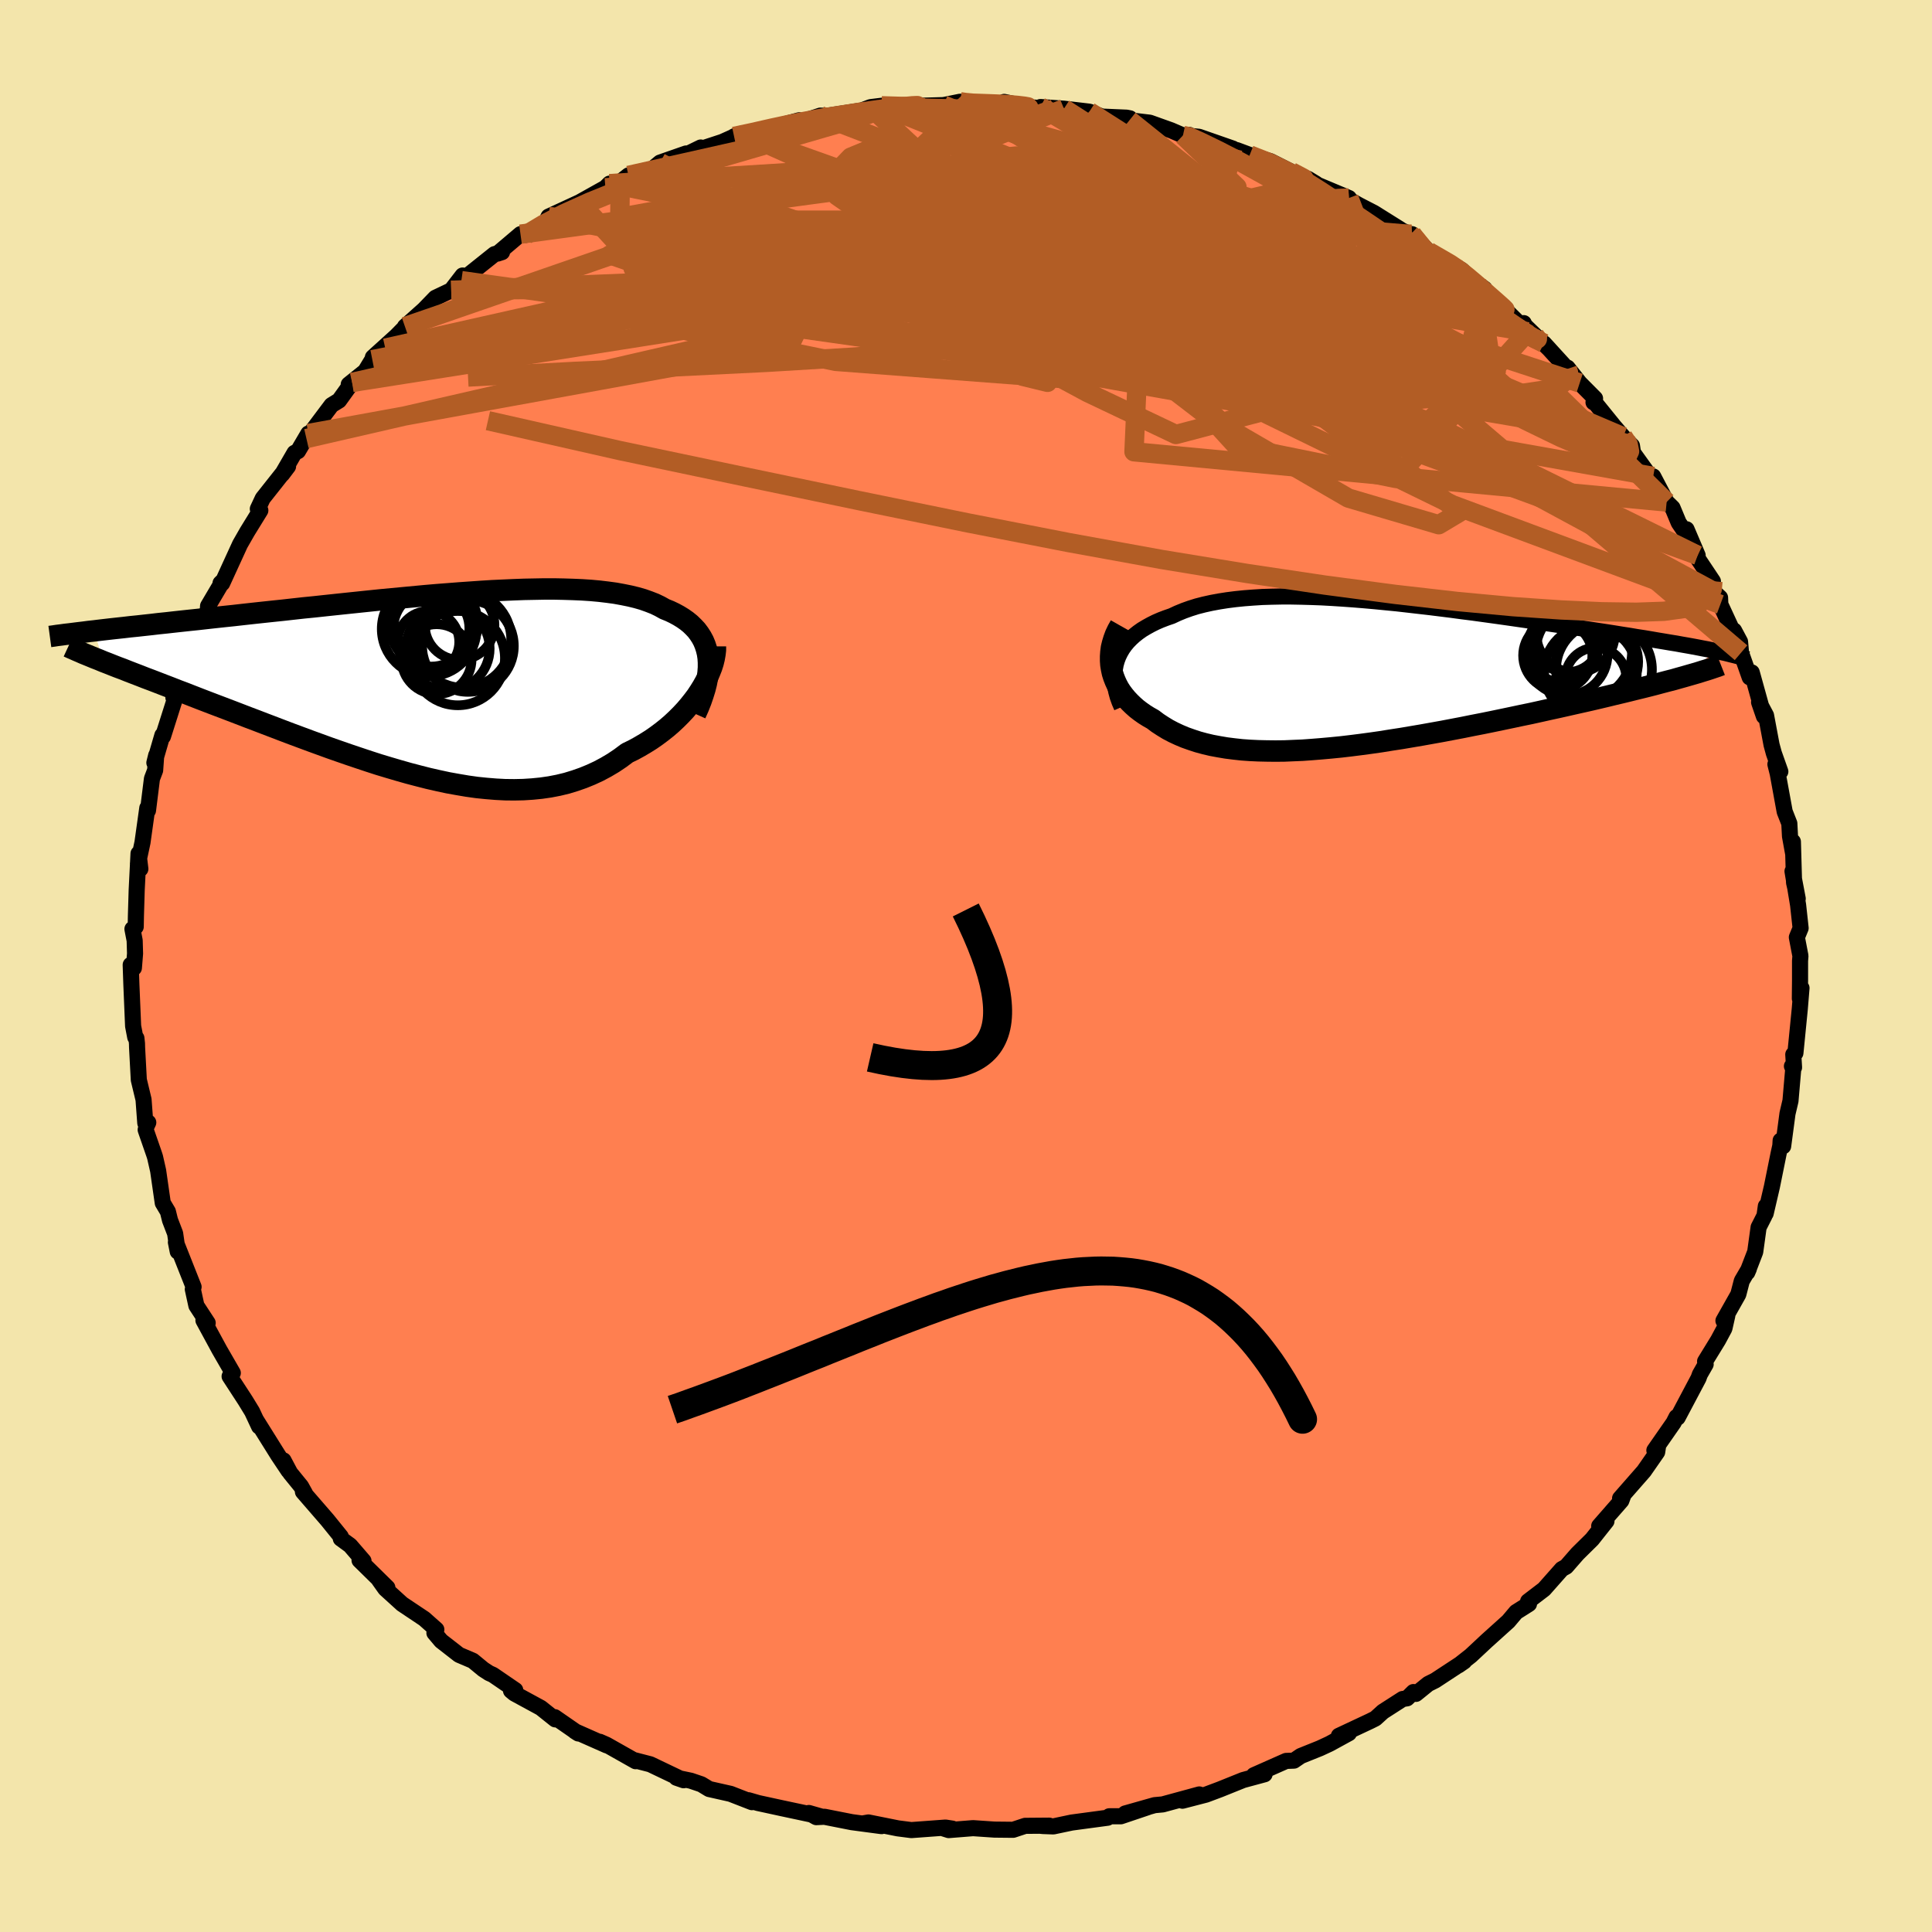 <svg viewBox="-100 -100 200 200" xmlns="http://www.w3.org/2000/svg" width="500" height="500" id="face-svg">
    <defs>
      <clipPath id="leftEyeClipPath">
        <polyline points="28.97,-2.65 28.9,-3.12 28.79,-3.57 28.65,-4 28.48,-4.41 28.27,-4.8 28.03,-5.17 27.76,-5.53 27.45,-5.86 27.12,-6.18 26.75,-6.48 26.35,-6.76 25.93,-7.02 25.47,-7.27 24.99,-7.5 24.47,-7.71 23.97,-7.99 23.43,-8.25 22.84,-8.48 22.22,-8.7 21.56,-8.89 20.86,-9.06 20.12,-9.21 19.35,-9.35 18.54,-9.46 17.7,-9.56 16.82,-9.64 15.91,-9.7 14.98,-9.74 14.01,-9.77 13.02,-9.79 12.01,-9.79 10.97,-9.77 9.91,-9.75 8.83,-9.71 7.73,-9.66 6.62,-9.61 5.49,-9.54 4.35,-9.46 3.2,-9.38 2.05,-9.29 0.88,-9.2 -0.29,-9.1 -1.46,-8.99 -2.63,-8.88 -3.8,-8.77 -4.97,-8.66 -6.13,-8.54 -7.28,-8.42 -8.43,-8.3 -9.57,-8.18 -10.7,-8.06 -11.81,-7.94 -12.92,-7.83 -14,-7.71 -15.07,-7.59 -16.13,-7.48 -17.16,-7.37 -18.18,-7.26 -19.17,-7.15 -20.14,-7.04 -21.1,-6.94 -22.03,-6.84 -22.93,-6.74 -23.82,-6.64 -24.68,-6.55 -25.52,-6.46 -26.34,-6.37 -27.14,-6.28 -27.92,-6.2 -28.68,-6.11 -29.42,-6.03 -30.14,-5.95 -30.84,-5.88 -31.52,-5.8 -32.17,-5.73 -32.81,-5.66 -33.42,-5.59 -34.02,-5.52 -34.59,-5.45 -33.64,-2.27 -33.17,-2.09 -32.67,-1.89 -32.16,-1.69 -31.62,-1.49 -31.07,-1.27 -30.5,-1.05 -29.9,-0.82 -29.29,-0.58 -28.65,-0.34 -28,-0.09 -27.33,0.17 -26.65,0.43 -25.94,0.71 -25.22,0.98 -24.48,1.27 -23.71,1.57 -22.93,1.87 -22.12,2.18 -21.3,2.49 -20.46,2.81 -19.6,3.14 -18.72,3.48 -17.82,3.82 -16.91,4.17 -15.99,4.52 -15.05,4.88 -14.1,5.24 -13.13,5.6 -12.16,5.96 -11.17,6.32 -10.18,6.68 -9.18,7.03 -8.17,7.38 -7.16,7.72 -6.14,8.06 -5.12,8.39 -4.09,8.7 -3.07,9 -2.05,9.29 -1.02,9.56 0,9.82 1.01,10.05 2.03,10.27 3.03,10.45 4.03,10.62 5.03,10.76 6.01,10.86 6.99,10.94 7.95,10.99 8.9,11 9.84,10.98 10.77,10.92 11.68,10.83 12.58,10.7 13.46,10.53 14.33,10.32 15.18,10.06 16.01,9.77 16.82,9.44 17.62,9.07 18.39,8.66 19.15,8.21 19.88,7.72 20.59,7.19 21.23,6.88 21.85,6.54 22.46,6.18 23.05,5.81 23.61,5.42 24.16,5.01 24.69,4.59 25.2,4.15 25.68,3.7 26.15,3.23 26.59,2.76 27,2.28 27.39,1.79 27.76,1.3 28.09,0.8" />
      </clipPath>
      <clipPath id="rightEyeClipPath">
        <polyline points="-26.09,-1.53 -25.93,-1.95 -25.74,-2.34 -25.52,-2.72 -25.26,-3.09 -24.97,-3.44 -24.64,-3.78 -24.29,-4.1 -23.9,-4.41 -23.49,-4.7 -23.04,-4.97 -22.57,-5.23 -22.07,-5.48 -21.54,-5.71 -20.99,-5.92 -20.41,-6.12 -19.81,-6.4 -19.18,-6.66 -18.51,-6.9 -17.81,-7.12 -17.07,-7.31 -16.3,-7.48 -15.49,-7.63 -14.66,-7.76 -13.79,-7.87 -12.9,-7.96 -11.98,-8.03 -11.03,-8.09 -10.06,-8.12 -9.06,-8.14 -8.05,-8.14 -7.01,-8.12 -5.96,-8.09 -4.89,-8.05 -3.8,-7.99 -2.71,-7.92 -1.6,-7.84 -0.49,-7.75 0.64,-7.65 1.76,-7.54 2.89,-7.43 4.03,-7.3 5.16,-7.17 6.29,-7.04 7.42,-6.9 8.54,-6.76 9.65,-6.61 10.76,-6.47 11.85,-6.32 12.94,-6.17 14.01,-6.02 15.06,-5.87 16.1,-5.72 17.13,-5.57 18.13,-5.42 19.12,-5.27 20.09,-5.13 21.03,-4.99 21.95,-4.85 22.86,-4.71 23.73,-4.58 24.59,-4.45 25.42,-4.32 26.22,-4.19 27,-4.07 27.76,-3.94 28.49,-3.83 29.2,-3.71 29.89,-3.59 30.56,-3.48 31.21,-3.37 31.83,-3.27 32.43,-3.16 33.01,-3.06 33.56,-2.96 34.09,-2.86 34.6,-2.76 35.09,-2.67 35.55,-2.57 35.99,-2.48 32.07,0.31 31.51,0.47 30.92,0.62 30.31,0.78 29.68,0.95 29.02,1.12 28.34,1.29 27.64,1.46 26.92,1.64 26.18,1.82 25.42,2 24.64,2.19 23.84,2.38 23.03,2.57 22.19,2.76 21.34,2.95 20.46,3.15 19.57,3.35 18.65,3.55 17.71,3.76 16.76,3.97 15.79,4.17 14.8,4.38 13.8,4.59 12.79,4.8 11.76,5.01 10.73,5.21 9.69,5.42 8.64,5.62 7.59,5.82 6.53,6.01 5.47,6.2 4.41,6.38 3.35,6.56 2.3,6.72 1.25,6.89 0.2,7.04 -0.84,7.18 -1.87,7.31 -2.89,7.43 -3.9,7.53 -4.9,7.62 -5.89,7.7 -6.86,7.77 -7.81,7.81 -8.75,7.85 -9.67,7.86 -10.57,7.85 -11.45,7.83 -12.31,7.79 -13.15,7.73 -13.97,7.64 -14.76,7.54 -15.53,7.41 -16.28,7.27 -17,7.1 -17.7,6.91 -18.37,6.69 -19.02,6.46 -19.64,6.2 -20.24,5.92 -20.81,5.62 -21.35,5.29 -21.87,4.95 -22.36,4.58 -22.82,4.32 -23.25,4.05 -23.66,3.76 -24.05,3.46 -24.41,3.14 -24.75,2.81 -25.07,2.47 -25.36,2.12 -25.63,1.76 -25.87,1.39 -26.08,1 -26.26,0.61 -26.42,0.2 -26.55,-0.21 -26.64,-0.63" />
      </clipPath>
      <filter id="fuzzy">
        <feTurbulence id="turbulence" baseFrequency="0.05" numOctaves="3" type="noise" result="noise" />
        <feDisplacementMap in="SourceGraphic" in2="noise" scale="2" />
      </filter>
      <linearGradient id="rainbowGradient" x1="0%" y1="0%" x2="100%" y2="0%">
        <stop offset="0%" style="stop-color: [object Object]; stop-opacity: 1" />
        <stop offset="50%" style="stop-color: [object Object]; stop-opacity: 1" />
        <stop offset="100%" style="stop-color: [object Object]; stop-opacity: 1" />
      </linearGradient>
    </defs>
    <rect x="-100" y="-100" width="100%" height="100%" fill="rgb(243, 229, 171)" />
    <polyline id="faceContour" points="86.34,-0.53 86.34,1.5 86.32,3.37 86.49,2.28 86.31,4.47 85.86,9.01 85.64,9.16 85.72,10.5 85.5,10.37 85.68,10.13 85.35,13.96 85.04,15.28 84.59,18.66 84.33,18.07 84.3,18.6 84.12,19.42 83.43,22.83 82.78,25.62 82.8,24.86 82.66,25.85 82.05,27.05 81.7,29.59 80.88,31.72 81.04,31.35 80.31,32.6 79.95,33.99 78.41,36.72 78.81,36.19 78.51,37.52 77.86,38.73 76.51,40.93 76.57,41.23 75.97,42.28 75.83,42.67 73.67,46.75 73.55,46.69 73.25,47.28 71.26,50.14 71.64,49.73 71.55,50.32 70.18,52.29 67.71,55.11 68.04,54.81 67.84,55.35 65.55,57.97 66.3,57.47 65.45,58.54 64.81,59.35 63.3,60.84 62.13,62.18 61.68,62.43 59.84,64.51 58.19,65.77 58.28,66.04 57.19,66.73 56.95,66.88 56.14,67.84 53.92,69.84 52.26,71.39 50.98,72.4 51.57,71.99 48.57,73.96 47.85,74.32 46.58,75.35 46.32,75.16 45.66,75.81 45.2,75.88 43.16,77.19 42.38,77.9 41.84,78.17 38.6,79.69 39.64,79.42 37.63,80.52 36.64,80.98 34.65,81.78 33.95,82.26 33.14,82.29 29.8,83.77 30.91,83.67 28.69,84.27 26.28,85.24 24.84,85.78 22.41,86.41 24.15,85.76 20.37,86.79 19.52,86.87 16.48,87.73 18.82,87.08 16.03,88.02 14.83,88.02 14.66,88.17 10.94,88.67 9.04,89.07 7.97,89.03 7.66,89 8.62,88.99 6.12,89.01 4.88,89.42 2.94,89.4 0.73,89.25 -1.79,89.45 -2.33,89.28 -1.41,89.3 -2.12,89.19 -5.66,89.45 -7.06,89.27 -10.1,88.66 -10.61,88.75 -8.74,89.04 -11.82,88.63 -14.66,88.07 -15.5,88.11 -16.27,87.68 -14.91,88.07 -19.13,87.17 -21.52,86.65 -22.52,86.36 -22.16,86.56 -24.37,85.7 -26.59,85.2 -27.4,84.71 -28.49,84.34 -29.98,84.03 -29.23,84.29 -32.68,82.64 -34.38,82.2 -34.2,82.32 -37.21,80.62 -37.91,80.31 -37.19,80.68 -40.49,79.22 -40.13,79.45 -42.57,77.76 -42.52,77.99 -44.01,76.8 -46.75,75.31 -47.1,75.02 -46.66,74.96 -48.97,73.38 -49.37,73.2 -49.97,72.81 -51.05,71.92 -52.48,71.31 -54.33,69.87 -55.03,69.04 -54.83,68.69 -56.08,67.58 -58.37,66.05 -60.11,64.47 -60.75,63.57 -59.9,64.35 -62.78,61.52 -62.37,61.59 -63.75,59.99 -64.72,59.28 -64.72,59.07 -66.11,57.35 -68.64,54.43 -68.42,54.61 -68.83,53.87 -69.96,52.48 -70.65,51.18 -70.13,52.26 -71.2,50.66 -73.5,46.98 -73.18,47.67 -73.9,46.13 -74.59,45 -76.23,42.48 -75.9,42.13 -77.28,39.74 -77.98,38.45 -78.94,36.68 -78.7,36.83 -78.5,36.95 -79.67,35.16 -80.04,33.46 -79.96,33.22 -81.79,28.6 -81.6,29.56 -81.87,27.69 -82.4,26.31 -82.62,25.42 -83.15,24.53 -83.63,21.19 -83.95,19.78 -84.04,19.5 -84.92,16.96 -84.84,16.61 -84.65,16.2 -84.96,16.26 -85.14,13.83 -85.63,11.79 -85.81,8.44 -85.82,8.02 -85.88,7.47 -86,7.37 -86.22,6.22 -86.4,1.92 -86.47,-0.12 -86.14,0.2 -86.02,-1.29 -86.06,-2.64 -86.29,-3.83 -85.95,-4.06 -85.93,-5.19 -85.85,-7.86 -85.66,-11.64 -85.47,-10.05 -85.72,-10.59 -85.25,-12.79 -84.75,-16.36 -84.68,-16.1 -84.27,-19.39 -83.94,-20.26 -83.83,-21.81 -84.02,-21.04 -83.19,-23.89 -83.13,-23.76 -81.93,-27.54 -82.05,-27.79 -81.17,-30.56 -80.78,-31.18 -81.02,-30.15 -80.32,-31.86 -79.18,-35.78 -78.87,-36.02 -78.49,-36.82 -78.46,-37.27 -76.93,-39.86 -77.17,-39.63 -77,-39.62 -76.03,-41.74 -75.15,-43.66 -74.4,-44.97 -73.05,-47.16 -73.31,-47.32 -72.8,-48.41 -70.18,-51.72 -70.79,-50.91 -69.51,-53.12 -69.15,-53.3 -68.08,-55.12 -68.28,-54.6 -65.68,-58.06 -64.9,-58.54 -63.55,-60.41 -63.9,-60.2 -62.19,-61.57 -61.46,-62.77 -60.12,-63.96 -61.4,-63.01 -58.97,-65.21 -57.79,-66.41 -58.08,-66.19 -56.11,-67.95 -54.93,-69.17 -53.29,-69.95 -52.11,-71.48 -52.24,-70.95 -48.81,-73.69 -48.03,-73.9 -48.49,-73.75 -46.12,-75.76 -44.56,-76.17 -44.32,-76.41 -45.55,-75.69 -43.58,-76.85 -43.21,-77.58 -40.01,-79.06 -37.33,-80.56 -36.9,-80.99 -36.15,-80.88 -34.94,-81.84 -35.79,-81.1 -32.66,-82.35 -31.67,-83.17 -28.98,-84.11 -30.21,-83.39 -27.46,-84.73 -27.99,-84.4 -25.22,-85.31 -23.37,-86.14 -24.01,-85.88 -22.53,-86.13 -19.78,-86.87 -17.27,-87.55 -17.26,-87.36 -16.15,-87.68 -15.08,-88.03 -14.45,-88 -10.89,-88.55 -11.43,-88.32 -9.88,-88.91 -8.74,-89.05 -5.62,-89.06 -5,-89.12 -4.45,-89.06 -2.32,-89.12 -0.6,-89.47 0.27,-89.41 -0.45,-89.23 1.2,-89.3 4.99,-89.23 3.95,-89.45 6.29,-88.92 9.12,-88.71 7.71,-88.92 10.14,-88.75 12.77,-88.44 14.08,-87.93 16.62,-87.82 16.97,-87.75 16.92,-87.55 19.02,-87.3 21.23,-86.51 22.46,-85.98 23.1,-86.04 22.93,-85.96 24.12,-85.84 27.62,-84.62 27.53,-84.55 28.03,-84.46 29.37,-83.96 31.52,-83.31 33.68,-82.22 36.05,-81.07 36.24,-80.98 35.4,-81.49 35.78,-81.12 39.64,-79.5 39.28,-79.55 40.67,-78.77 42.22,-77.97 44.97,-76.25 43.3,-76.98 46.02,-75.73 46.17,-75.76 47.89,-73.96 51.32,-72.05 51.78,-71.59 50.08,-72.64 53.68,-70.11 53.17,-70.37 55.29,-68.32 55,-68.75 58.15,-65.65 57.74,-66.55 57.64,-66.51 60.39,-63.85 59.83,-64.46 62.25,-61.81 62.27,-61.94 63.53,-60.35 65.12,-58.75 64.96,-58.35 65.17,-58.24 67.08,-55.88 68.02,-54.79 68.94,-53.86 69.05,-53.14 70.99,-50.44 71.14,-50.68 72.53,-48.03 73.14,-47.43 73.78,-45.89 74.52,-44.8 74.59,-45.21 75.74,-42.51 75.6,-42.41 77.32,-39.83 77.32,-38.81 78.06,-38.13 78.09,-37.43 79.88,-33.56 79.51,-34.73 80.13,-33.57 80.23,-32.43 81.13,-29.88 81.34,-30.39 82.6,-25.85 82.1,-27.3 82.82,-25.94 83.39,-22.9 83.63,-22.02 84.3,-20.13 83.79,-20.88 84.03,-19.92 84.75,-15.98 85.23,-14.76 85.3,-13.43 85.63,-11.61 85.6,-12.87 85.72,-8.64 86.1,-6.97 85.56,-9.81 86.14,-6.3 86.4,-3.92 86.01,-2.97 86.38,-1.04 86.34,-0.53 86.34,1.5" fill="rgb(255, 127, 80)" stroke="black" stroke-width="1.667" stroke-linejoin="round" filter="url(#fuzzy)" />
    <g transform="translate(41.71 -30.11)">
      <polyline id="rightCountour" points="-26.09,-1.53 -25.93,-1.95 -25.74,-2.34 -25.52,-2.72 -25.26,-3.09 -24.97,-3.44 -24.64,-3.78 -24.29,-4.1 -23.9,-4.41 -23.49,-4.7 -23.04,-4.97 -22.57,-5.23 -22.07,-5.48 -21.54,-5.71 -20.99,-5.92 -20.41,-6.12 -19.81,-6.4 -19.18,-6.66 -18.51,-6.9 -17.81,-7.12 -17.07,-7.31 -16.3,-7.48 -15.49,-7.63 -14.66,-7.76 -13.79,-7.87 -12.9,-7.96 -11.98,-8.03 -11.03,-8.09 -10.06,-8.12 -9.06,-8.14 -8.05,-8.14 -7.01,-8.12 -5.96,-8.09 -4.89,-8.05 -3.8,-7.99 -2.71,-7.92 -1.6,-7.84 -0.49,-7.75 0.64,-7.65 1.76,-7.54 2.89,-7.43 4.03,-7.3 5.16,-7.17 6.29,-7.04 7.42,-6.9 8.54,-6.76 9.65,-6.61 10.76,-6.47 11.85,-6.32 12.94,-6.17 14.01,-6.02 15.06,-5.87 16.1,-5.72 17.13,-5.57 18.13,-5.42 19.12,-5.27 20.09,-5.13 21.03,-4.99 21.95,-4.85 22.86,-4.71 23.73,-4.58 24.59,-4.45 25.42,-4.32 26.22,-4.19 27,-4.07 27.76,-3.94 28.49,-3.83 29.2,-3.71 29.89,-3.59 30.56,-3.48 31.21,-3.37 31.83,-3.27 32.43,-3.16 33.01,-3.06 33.56,-2.96 34.09,-2.86 34.6,-2.76 35.09,-2.67 35.55,-2.57 35.99,-2.48 32.07,0.31 31.51,0.47 30.92,0.62 30.31,0.78 29.68,0.95 29.02,1.12 28.34,1.29 27.64,1.46 26.92,1.64 26.18,1.82 25.42,2 24.64,2.19 23.84,2.38 23.03,2.57 22.19,2.76 21.34,2.95 20.46,3.15 19.57,3.35 18.65,3.55 17.71,3.76 16.76,3.97 15.79,4.17 14.8,4.38 13.8,4.59 12.79,4.8 11.76,5.01 10.73,5.21 9.69,5.42 8.64,5.62 7.59,5.82 6.53,6.01 5.47,6.2 4.41,6.38 3.35,6.56 2.3,6.72 1.25,6.89 0.2,7.04 -0.84,7.18 -1.87,7.31 -2.89,7.43 -3.9,7.53 -4.9,7.62 -5.89,7.7 -6.86,7.77 -7.81,7.81 -8.75,7.85 -9.67,7.86 -10.57,7.85 -11.45,7.83 -12.31,7.79 -13.15,7.73 -13.97,7.64 -14.76,7.54 -15.53,7.41 -16.28,7.27 -17,7.1 -17.7,6.91 -18.37,6.69 -19.02,6.46 -19.64,6.2 -20.24,5.92 -20.81,5.62 -21.35,5.29 -21.87,4.95 -22.36,4.58 -22.82,4.32 -23.25,4.05 -23.66,3.76 -24.05,3.46 -24.41,3.14 -24.75,2.81 -25.07,2.47 -25.36,2.12 -25.63,1.76 -25.87,1.39 -26.08,1 -26.26,0.61 -26.42,0.2 -26.55,-0.21 -26.64,-0.63" fill="white" stroke="white" stroke-width="0" stroke-linejoin="round" filter="url(#fuzzy)" />
    </g>
    <g transform="translate(-55.66 -29.24)">
      <polyline id="leftCountour" points="28.97,-2.65 28.9,-3.12 28.79,-3.57 28.65,-4 28.48,-4.41 28.27,-4.8 28.03,-5.17 27.76,-5.53 27.45,-5.86 27.12,-6.18 26.75,-6.48 26.35,-6.76 25.93,-7.02 25.47,-7.27 24.99,-7.5 24.47,-7.71 23.97,-7.99 23.43,-8.25 22.84,-8.48 22.22,-8.7 21.56,-8.89 20.86,-9.06 20.12,-9.21 19.35,-9.35 18.54,-9.46 17.7,-9.56 16.82,-9.64 15.91,-9.7 14.98,-9.74 14.01,-9.77 13.02,-9.79 12.01,-9.79 10.97,-9.77 9.91,-9.75 8.83,-9.71 7.73,-9.66 6.62,-9.61 5.49,-9.54 4.35,-9.46 3.2,-9.38 2.05,-9.29 0.88,-9.2 -0.29,-9.1 -1.46,-8.99 -2.63,-8.88 -3.8,-8.77 -4.97,-8.66 -6.13,-8.54 -7.28,-8.42 -8.43,-8.3 -9.57,-8.18 -10.7,-8.06 -11.81,-7.94 -12.92,-7.83 -14,-7.71 -15.07,-7.59 -16.13,-7.48 -17.16,-7.37 -18.18,-7.26 -19.17,-7.15 -20.14,-7.04 -21.1,-6.94 -22.03,-6.84 -22.93,-6.74 -23.82,-6.64 -24.68,-6.55 -25.52,-6.46 -26.34,-6.37 -27.14,-6.28 -27.92,-6.2 -28.68,-6.11 -29.42,-6.03 -30.14,-5.95 -30.84,-5.88 -31.52,-5.8 -32.17,-5.73 -32.81,-5.66 -33.42,-5.59 -34.02,-5.52 -34.59,-5.45 -33.64,-2.27 -33.17,-2.09 -32.67,-1.89 -32.16,-1.69 -31.62,-1.49 -31.07,-1.27 -30.5,-1.05 -29.9,-0.82 -29.29,-0.58 -28.65,-0.34 -28,-0.09 -27.33,0.17 -26.65,0.43 -25.94,0.71 -25.22,0.98 -24.48,1.27 -23.71,1.57 -22.93,1.87 -22.12,2.18 -21.3,2.49 -20.46,2.81 -19.6,3.14 -18.72,3.48 -17.82,3.82 -16.91,4.17 -15.99,4.52 -15.05,4.88 -14.1,5.24 -13.13,5.6 -12.16,5.96 -11.17,6.32 -10.18,6.68 -9.18,7.03 -8.17,7.38 -7.16,7.72 -6.14,8.06 -5.12,8.39 -4.09,8.7 -3.07,9 -2.05,9.29 -1.02,9.56 0,9.82 1.01,10.05 2.03,10.27 3.03,10.45 4.03,10.62 5.03,10.76 6.01,10.86 6.99,10.94 7.95,10.99 8.9,11 9.84,10.98 10.77,10.92 11.68,10.83 12.58,10.7 13.46,10.53 14.33,10.32 15.18,10.06 16.01,9.77 16.82,9.44 17.62,9.07 18.39,8.66 19.15,8.21 19.88,7.72 20.59,7.19 21.23,6.88 21.85,6.54 22.46,6.18 23.05,5.81 23.61,5.42 24.16,5.01 24.69,4.59 25.2,4.15 25.68,3.7 26.15,3.23 26.59,2.76 27,2.28 27.39,1.79 27.76,1.3 28.09,0.8" fill="white" stroke="white" stroke-width="0" stroke-linejoin="round" filter="url(#fuzzy)" />
    </g>
    <g transform="translate(41.71 -30.11)">
      <polyline id="rightUpper" points="-25.59,3.3 -25.82,2.77 -26.01,2.24 -26.15,1.73 -26.26,1.22 -26.32,0.73 -26.35,0.25 -26.34,-0.22 -26.29,-0.67 -26.21,-1.11 -26.09,-1.53 -25.93,-1.95 -25.74,-2.34 -25.52,-2.72 -25.26,-3.09 -24.97,-3.44 -24.64,-3.78 -24.29,-4.1 -23.9,-4.41 -23.49,-4.7 -23.04,-4.97 -22.57,-5.23 -22.07,-5.48 -21.54,-5.71 -20.99,-5.92 -20.41,-6.12 -19.81,-6.4 -19.18,-6.66 -18.51,-6.9 -17.81,-7.12 -17.07,-7.31 -16.3,-7.48 -15.49,-7.63 -14.66,-7.76 -13.79,-7.87 -12.9,-7.96 -11.98,-8.03 -11.03,-8.09 -10.06,-8.12 -9.06,-8.14 -8.05,-8.14 -7.01,-8.12 -5.96,-8.09 -4.89,-8.05 -3.8,-7.99 -2.71,-7.92 -1.6,-7.84 -0.49,-7.75 0.64,-7.65 1.76,-7.54 2.89,-7.43 4.03,-7.3 5.16,-7.17 6.29,-7.04 7.42,-6.9 8.54,-6.76 9.65,-6.61 10.76,-6.47 11.85,-6.32 12.94,-6.17 14.01,-6.02 15.06,-5.87 16.1,-5.72 17.13,-5.57 18.13,-5.42 19.12,-5.27 20.09,-5.13 21.03,-4.99 21.95,-4.85 22.86,-4.71 23.73,-4.58 24.59,-4.45 25.42,-4.32 26.22,-4.19 27,-4.07 27.76,-3.94 28.49,-3.83 29.2,-3.71 29.89,-3.59 30.56,-3.48 31.21,-3.37 31.83,-3.27 32.43,-3.16 33.01,-3.06 33.56,-2.96 34.09,-2.86 34.6,-2.76 35.09,-2.67 35.55,-2.57 35.99,-2.48 36.41,-2.39 36.8,-2.31 37.17,-2.22 37.52,-2.13 37.85,-2.05 38.16,-1.97 38.45,-1.89 38.71,-1.81 38.95,-1.73 39.18,-1.65" fill="none" stroke="black" stroke-width="1.667" stroke-linejoin="round" filter="url(#fuzzy)" />
      <polyline id="rightLower" points="-25.75,-5.13 -26.01,-4.67 -26.23,-4.21 -26.4,-3.75 -26.54,-3.29 -26.65,-2.84 -26.71,-2.38 -26.74,-1.94 -26.74,-1.49 -26.71,-1.06 -26.64,-0.63 -26.55,-0.21 -26.42,0.2 -26.26,0.61 -26.08,1 -25.87,1.39 -25.63,1.76 -25.36,2.12 -25.07,2.47 -24.75,2.81 -24.41,3.14 -24.05,3.46 -23.66,3.76 -23.25,4.05 -22.82,4.32 -22.36,4.58 -21.87,4.95 -21.35,5.29 -20.81,5.62 -20.24,5.92 -19.64,6.2 -19.02,6.46 -18.37,6.69 -17.7,6.91 -17,7.1 -16.28,7.27 -15.53,7.41 -14.76,7.54 -13.97,7.64 -13.15,7.73 -12.31,7.79 -11.45,7.83 -10.57,7.85 -9.67,7.86 -8.75,7.85 -7.81,7.81 -6.86,7.77 -5.89,7.7 -4.9,7.62 -3.9,7.53 -2.89,7.43 -1.87,7.31 -0.84,7.18 0.2,7.04 1.25,6.89 2.3,6.72 3.35,6.56 4.41,6.38 5.47,6.2 6.53,6.01 7.59,5.82 8.64,5.62 9.69,5.42 10.73,5.21 11.76,5.01 12.79,4.8 13.8,4.59 14.8,4.38 15.79,4.17 16.76,3.97 17.71,3.76 18.65,3.55 19.57,3.35 20.46,3.15 21.34,2.95 22.19,2.76 23.03,2.57 23.84,2.38 24.64,2.19 25.42,2 26.18,1.82 26.92,1.64 27.64,1.46 28.34,1.29 29.02,1.12 29.68,0.95 30.31,0.78 30.92,0.62 31.51,0.47 32.07,0.31 32.61,0.16 33.13,0.01 33.62,-0.13 34.1,-0.27 34.54,-0.41 34.97,-0.54 35.37,-0.67 35.75,-0.8 36.11,-0.92 36.44,-1.05" fill="none" stroke="black" stroke-width="2.222" stroke-linejoin="round" filter="url(#fuzzy)" />
      <circle r="3.146" cx="23.495" cy="0.301" stroke="black" fill="none" stroke-width="1.0" filter="url(#fuzzy)" clip-path="url(#rightEyeClipPath)" /><circle r="4.236" cx="20.465" cy="-2.154" stroke="black" fill="none" stroke-width="1.0" filter="url(#fuzzy)" clip-path="url(#rightEyeClipPath)" /><circle r="4.984" cx="22.25" cy="-2.394" stroke="black" fill="none" stroke-width="1.0" filter="url(#fuzzy)" clip-path="url(#rightEyeClipPath)" /><circle r="4.962" cx="24.335" cy="-0.589" stroke="black" fill="none" stroke-width="1.0" filter="url(#fuzzy)" clip-path="url(#rightEyeClipPath)" /><circle r="3.646" cx="20.075" cy="-2.874" stroke="black" fill="none" stroke-width="1.0" filter="url(#fuzzy)" clip-path="url(#rightEyeClipPath)" /><circle r="4.796" cx="22.935" cy="-0.344" stroke="black" fill="none" stroke-width="1.0" filter="url(#fuzzy)" clip-path="url(#rightEyeClipPath)" /><circle r="4.268" cx="23.605" cy="-1.394" stroke="black" fill="none" stroke-width="1.0" filter="url(#fuzzy)" clip-path="url(#rightEyeClipPath)" /><circle r="4.062" cx="21.395" cy="-4.309" stroke="black" fill="none" stroke-width="1.0" filter="url(#fuzzy)" clip-path="url(#rightEyeClipPath)" /><circle r="3.582" cx="19.545" cy="-2.034" stroke="black" fill="none" stroke-width="1.0" filter="url(#fuzzy)" clip-path="url(#rightEyeClipPath)" /><circle r="3.516" cx="20.49" cy="-3.814" stroke="black" fill="none" stroke-width="1.0" filter="url(#fuzzy)" clip-path="url(#rightEyeClipPath)" />
      </g>
    <g transform="translate(-55.66 -29.24)">
      <polyline id="leftUpper" points="27.66,3.15 27.96,2.48 28.22,1.83 28.44,1.19 28.63,0.58 28.78,-0.01 28.89,-0.58 28.96,-1.13 29,-1.66 29,-2.17 28.97,-2.65 28.9,-3.12 28.79,-3.57 28.65,-4 28.48,-4.41 28.27,-4.8 28.03,-5.17 27.76,-5.53 27.45,-5.86 27.12,-6.18 26.75,-6.48 26.35,-6.76 25.93,-7.02 25.47,-7.27 24.99,-7.5 24.47,-7.71 23.97,-7.99 23.43,-8.25 22.84,-8.48 22.22,-8.7 21.56,-8.89 20.86,-9.06 20.12,-9.21 19.35,-9.35 18.54,-9.46 17.7,-9.56 16.82,-9.64 15.91,-9.7 14.98,-9.74 14.01,-9.77 13.02,-9.79 12.01,-9.79 10.97,-9.77 9.91,-9.75 8.83,-9.71 7.73,-9.66 6.62,-9.61 5.49,-9.54 4.35,-9.46 3.2,-9.38 2.05,-9.29 0.88,-9.2 -0.29,-9.1 -1.46,-8.99 -2.63,-8.88 -3.8,-8.77 -4.97,-8.66 -6.13,-8.54 -7.28,-8.42 -8.43,-8.3 -9.57,-8.18 -10.7,-8.06 -11.81,-7.94 -12.92,-7.83 -14,-7.71 -15.07,-7.59 -16.13,-7.48 -17.16,-7.37 -18.18,-7.26 -19.17,-7.15 -20.14,-7.04 -21.1,-6.94 -22.03,-6.84 -22.93,-6.74 -23.82,-6.64 -24.68,-6.55 -25.52,-6.46 -26.34,-6.37 -27.14,-6.28 -27.92,-6.2 -28.68,-6.11 -29.42,-6.03 -30.14,-5.95 -30.84,-5.88 -31.52,-5.8 -32.17,-5.73 -32.81,-5.66 -33.42,-5.59 -34.02,-5.52 -34.59,-5.45 -35.14,-5.39 -35.67,-5.32 -36.18,-5.26 -36.66,-5.2 -37.13,-5.14 -37.58,-5.09 -38.01,-5.03 -38.42,-4.98 -38.81,-4.92 -39.18,-4.87" fill="none" stroke="black" stroke-width="2.222" stroke-linejoin="round" filter="url(#fuzzy)" />
      <polyline id="leftLower" points="29.72,-3.85 29.72,-3.46 29.67,-3.04 29.59,-2.59 29.48,-2.14 29.33,-1.67 29.14,-1.19 28.93,-0.7 28.68,-0.2 28.4,0.3 28.09,0.8 27.76,1.3 27.39,1.79 27,2.28 26.59,2.76 26.15,3.23 25.68,3.7 25.2,4.15 24.69,4.59 24.16,5.01 23.61,5.42 23.05,5.81 22.46,6.18 21.85,6.54 21.23,6.88 20.59,7.19 19.88,7.72 19.15,8.21 18.39,8.66 17.62,9.07 16.82,9.44 16.01,9.77 15.18,10.06 14.33,10.32 13.46,10.53 12.58,10.7 11.68,10.83 10.77,10.92 9.84,10.98 8.9,11 7.95,10.99 6.99,10.94 6.01,10.86 5.03,10.76 4.03,10.62 3.03,10.45 2.03,10.27 1.01,10.05 0,9.82 -1.02,9.56 -2.05,9.29 -3.07,9 -4.09,8.7 -5.12,8.39 -6.14,8.06 -7.16,7.72 -8.17,7.38 -9.18,7.03 -10.18,6.68 -11.17,6.32 -12.16,5.96 -13.13,5.6 -14.1,5.24 -15.05,4.88 -15.99,4.52 -16.91,4.17 -17.82,3.82 -18.72,3.48 -19.6,3.14 -20.46,2.81 -21.3,2.49 -22.12,2.18 -22.93,1.87 -23.71,1.57 -24.48,1.27 -25.22,0.98 -25.94,0.71 -26.65,0.43 -27.33,0.17 -28,-0.09 -28.65,-0.34 -29.29,-0.58 -29.9,-0.82 -30.5,-1.05 -31.07,-1.27 -31.62,-1.49 -32.16,-1.69 -32.67,-1.89 -33.17,-2.09 -33.64,-2.27 -34.09,-2.46 -34.53,-2.63 -34.94,-2.8 -35.33,-2.96 -35.7,-3.11 -36.06,-3.27 -36.39,-3.41 -36.7,-3.55 -37,-3.68 -37.28,-3.81" fill="none" stroke="black" stroke-width="2.222" stroke-linejoin="round" filter="url(#fuzzy)" />
      <circle r="4.746" cx="4.105" cy="-3.885" stroke="black" fill="none" stroke-width="1.0" filter="url(#fuzzy)" clip-path="url(#leftEyeClipPath)" /><circle r="4.88" cx="3.05" cy="-2.63" stroke="black" fill="none" stroke-width="1.0" filter="url(#fuzzy)" clip-path="url(#leftEyeClipPath)" /><circle r="3.934" cx="0.315" cy="-5.69" stroke="black" fill="none" stroke-width="1.0" filter="url(#fuzzy)" clip-path="url(#leftEyeClipPath)" /><circle r="4.904" cx="0.085" cy="-5.655" stroke="black" fill="none" stroke-width="1.0" filter="url(#fuzzy)" clip-path="url(#leftEyeClipPath)" /><circle r="3.19" cx="0.01" cy="-4.31" stroke="black" fill="none" stroke-width="1.0" filter="url(#fuzzy)" clip-path="url(#leftEyeClipPath)" /><circle r="4.336" cx="2.015" cy="-3.62" stroke="black" fill="none" stroke-width="1.0" filter="url(#fuzzy)" clip-path="url(#leftEyeClipPath)" /><circle r="4.58" cx="0.53" cy="-6.205" stroke="black" fill="none" stroke-width="1.0" filter="url(#fuzzy)" clip-path="url(#leftEyeClipPath)" /><circle r="3.62" cx="0.86" cy="-2.52" stroke="black" fill="none" stroke-width="1.0" filter="url(#fuzzy)" clip-path="url(#leftEyeClipPath)" /><circle r="4.976" cx="3.605" cy="-4.54" stroke="black" fill="none" stroke-width="1.0" filter="url(#fuzzy)" clip-path="url(#leftEyeClipPath)" /><circle r="3.606" cx="3.24" cy="-6.055" stroke="black" fill="none" stroke-width="1.0" filter="url(#fuzzy)" clip-path="url(#leftEyeClipPath)" />
    </g>
    <g id="hairs">
      <polyline points="22.46,-85.98 23.11,-85.84 24.32,-85.29 26.17,-84.39 28.4,-83.24 30.81,-81.91 33.38,-80.45 36.13,-78.86 39.01,-77.17 41.93,-75.42 44.76,-73.69 47.4,-72.04 49.86,-70.49 52.18,-69.03 54.38,-67.69 56.42,-66.47 58.25,-65.37" fill="none" stroke="rgb(178, 93, 37)" stroke-width="2" stroke-linejoin="round" filter="url(#fuzzy)" /><polyline points="29.37,-83.96 31.5,-83.12 33.54,-82.11 35.25,-81.14 36.72,-80.21 38.17,-79.25 39.76,-78.17 41.54,-76.97 43.44,-75.68 45.38,-74.34 47.31,-73.01 49.16,-71.71 50.91,-70.47 52.57,-69.29 54.13,-68.17 55.58,-67.14 56.87,-66.25 57.9,-65.55 58.62,-65.09 59.03,-64.88 59.15,-64.91 58.89,-65.25" fill="none" stroke="rgb(178, 93, 37)" stroke-width="2" stroke-linejoin="round" filter="url(#fuzzy)" /><polyline points="62.25,-61.81 62.37,-61.45 62.25,-60.72 61.47,-60.09 59.96,-59.63 57.74,-59.3 54.77,-59.05 51.02,-58.91 46.43,-58.91 40.99,-59.09 34.7,-59.49 27.53,-60.13 19.4,-61.03 10.26,-62.17 0.03,-63.54 -11.32,-65.15 -23.87,-66.93 -37.67,-68.85" fill="none" stroke="rgb(178, 93, 37)" stroke-width="2" stroke-linejoin="round" filter="url(#fuzzy)" /><polyline points="68.02,-54.79 68.55,-54 68.69,-53.28 68.45,-52.77 67.71,-52.6 66.35,-52.84 64.31,-53.54 61.52,-54.74 57.98,-56.46 53.68,-58.67 48.6,-61.36 42.71,-64.54 35.94,-68.25 28.19,-72.55 19.43,-77.5 9.83,-83.11" fill="none" stroke="rgb(178, 93, 37)" stroke-width="2" stroke-linejoin="round" filter="url(#fuzzy)" /><polyline points="-45.55,-75.69 -43.79,-76.75 -41.6,-77.89 -38.96,-79.08 -36.2,-80.2 -33.51,-81.17 -30.91,-82.02 -28.31,-82.8 -25.64,-83.59 -22.85,-84.4 -20.01,-85.23 -17.27,-86.02 -14.76,-86.75 -12.53,-87.39 -10.59,-87.99 -9.06,-88.54" fill="none" stroke="rgb(178, 93, 37)" stroke-width="2" stroke-linejoin="round" filter="url(#fuzzy)" /><polyline points="-24.01,-85.88 -22.17,-86.27 -20.1,-86.74 -18.28,-87.13 -16.7,-87.44 -15.24,-87.71 -13.81,-87.95 -12.39,-88.17 -10.98,-88.39 -9.62,-88.58 -8.36,-88.75 -7.22,-88.89 -6.27,-88.98 -5.55,-89.05 -5.12,-89.07 -5.03,-89.07 -5.28,-89.03 -5.9,-88.94 -6.87,-88.81 -8.2,-88.62 -9.89,-88.39 -11.97,-88.12 -14.42,-87.78" fill="none" stroke="rgb(178, 93, 37)" stroke-width="2" stroke-linejoin="round" filter="url(#fuzzy)" /><polyline points="46.02,-75.73 46.61,-75.18 47.5,-74.12 47.97,-73.16 47.79,-72.4 47.04,-71.75 45.82,-71.1 44.16,-70.43 42.02,-69.74 39.37,-69.05 36.16,-68.39 32.35,-67.74 27.95,-67.1 22.93,-66.44 17.3,-65.75 11.03,-65.04 4.12,-64.33 -3.45,-63.65 -11.69,-63.03 -20.59,-62.49 -30.15,-62.02 -40.42,-61.56 -51.55,-60.97" fill="none" stroke="rgb(178, 93, 37)" stroke-width="2" stroke-linejoin="round" filter="url(#fuzzy)" /><polyline points="47.89,-73.96 50.1,-72.68 51.12,-71.99 51.9,-71.37 52.74,-70.66 53.61,-69.91 54.42,-69.2 55.09,-68.61 55.56,-68.19 55.79,-67.96 55.73,-67.96 55.34,-68.19 54.58,-68.68 53.44,-69.45 51.93,-70.51 50.04,-71.86 47.7,-73.58 44.65,-75.86" fill="none" stroke="rgb(178, 93, 37)" stroke-width="2" stroke-linejoin="round" filter="url(#fuzzy)" /><polyline points="77.32,-39.83 77.25,-39.01 76.84,-38.27 75.94,-37.55 74.43,-37.02 72.25,-36.72 69.39,-36.62 65.83,-36.67 61.59,-36.86 56.62,-37.2 50.91,-37.73 44.43,-38.47 37.17,-39.43 29.12,-40.63 20.28,-42.08 10.65,-43.83 0.24,-45.86 -10.95,-48.15 -22.95,-50.65 -35.8,-53.35 -49.49,-56.45" fill="none" stroke="rgb(178, 93, 37)" stroke-width="2" stroke-linejoin="round" filter="url(#fuzzy)" /><polyline points="-8.74,-89.05 -6.38,-88.98 -4.43,-88.75 -2.29,-88.39 0.14,-87.91 2.8,-87.3 5.64,-86.58 8.7,-85.74 11.99,-84.81 15.49,-83.79 19.15,-82.7 22.89,-81.55 26.63,-80.37 30.33,-79.2 33.97,-78.07 37.53,-76.97 40.99,-75.9 44.35,-74.79 47.8,-73.5" fill="none" stroke="rgb(178, 93, 37)" stroke-width="2" stroke-linejoin="round" filter="url(#fuzzy)" /><polyline points="-0.6,-89.47 -0.05,-89.39 0.72,-89.32 1.9,-89.28 3.21,-89.23 4.4,-89.17 5.35,-89.09 6.03,-89.01 6.42,-88.94 6.5,-88.86 6.21,-88.78 5.42,-88.71 3.98,-88.66 1.79,-88.67 -1.26,-88.73 -5.22,-88.82" fill="none" stroke="rgb(178, 93, 37)" stroke-width="2" stroke-linejoin="round" filter="url(#fuzzy)" /><polyline points="33.68,-82.22 34.98,-81.53 35.01,-81.28 34.55,-81.09 33.87,-80.8 32.93,-80.4 31.56,-79.96 29.63,-79.5 27.04,-79.06 23.73,-78.67 19.68,-78.34 14.91,-78.08 9.39,-77.83 3.02,-77.57 -4.36,-77.27 -12.95,-76.93 -22.79,-76.55 -33.65,-76.14" fill="none" stroke="rgb(178, 93, 37)" stroke-width="2" stroke-linejoin="round" filter="url(#fuzzy)" /><polyline points="51.78,-71.59 40,-73.6 15.58,-77.44 -7.58,-76.37 -21.78,-72.56 -23.13,-69.4 -14.37,-68.75 -3.14,-70.64 3.1,-73.74 1.5,-76.42 -5.07,-77.78 -10.32,-78.07 -8.66,-77.91 0.82,-77.07 13.57,-74.07 27.61,-66.24 75.74,-42.51" fill="none" stroke="rgb(178, 93, 37)" stroke-width="2" stroke-linejoin="round" filter="url(#fuzzy)" /><polyline points="-68.08,-55.12 -18.26,-64.2 -16.23,-68.41 -10.45,-69.15 4.59,-66.3 21.92,-61.74 33.98,-58.04 37.17,-56.98 32.45,-58.74 23.67,-62.01 14.9,-65.05 8.56,-66.87 5.1,-67.63 3.81,-68.12 3.79,-68.9 4.49,-69.99 6.13,-71.12 9.84,-72.15 15.91,-73.13 18.31,-73.5 -0.61,-70.16 -68.28,-54.6" fill="none" stroke="rgb(178, 93, 37)" stroke-width="2" stroke-linejoin="round" filter="url(#fuzzy)" /><polyline points="-36.9,-80.99 19.55,-69.51 20.78,-68.26 5.98,-72.12 -2.39,-76.04 0.74,-77.71 11.42,-76.94 23.4,-74.63 31.83,-71.86 34.63,-69.34 32.3,-67.37 26.83,-66.12 20.46,-65.72 14.54,-66.09 9.22,-66.78 4.04,-67.04 -0.52,-66.29 -2.14,-64.91 0.73,-65.26 5.92,-71.36 35.78,-81.12" fill="none" stroke="rgb(178, 93, 37)" stroke-width="2" stroke-linejoin="round" filter="url(#fuzzy)" /><polyline points="-46.12,-75.76 -3.75,-81.51 4.8,-82.75 7.56,-82.62 13.82,-81.51 21.9,-79.31 28.22,-76.52 30.71,-74.37 29.24,-73.96 25.55,-75.29 22.7,-77.02 23.36,-77.53 26.84,-76.61 27.33,-76.2 16.38,-78.67 -8.84,-82.73 -36.9,-80.99" fill="none" stroke="rgb(178, 93, 37)" stroke-width="2" stroke-linejoin="round" filter="url(#fuzzy)" /><polyline points="12.77,-88.44 21.33,-78.55 10.9,-76.54 1.33,-76.71 -4.21,-78.42 -6.12,-80.73 -6.36,-82.39 -6.11,-82.46 -5.05,-80.55 -2.46,-76.93 1.48,-72.47 5.41,-68.45 7.64,-66.01 7.17,-65.53 4.38,-66.3 0.8,-67 -1.88,-66.72 -3.39,-65.81 -6.02,-65.6 -14.18,-66.84 -31.31,-69.58 -40.01,-79.06" fill="none" stroke="rgb(178, 93, 37)" stroke-width="2" stroke-linejoin="round" filter="url(#fuzzy)" /><polyline points="59.83,-64.46 48.37,-70.26 29.81,-72.56 13.52,-72 5.52,-70.79 3.01,-71.51 2.11,-74.54 1.69,-78.51 2.23,-81.83 3.65,-83.69 5.2,-83.85 7.06,-82.15 11.55,-78.47 21.18,-73.47 32.74,-70.34 33.04,-75.52 12.77,-88.44" fill="none" stroke="rgb(178, 93, 37)" stroke-width="2" stroke-linejoin="round" filter="url(#fuzzy)" /><polyline points="58.15,-65.65 44.49,-50.47 28,-53.82 24.16,-58.03 20.31,-61.64 12.91,-65.22 4.67,-68.49 -2.14,-70.92 -6.95,-72.37 -9.55,-73 -9.58,-72.82 -7.07,-71.46 -2.91,-68.55 1.73,-64.52 5.89,-61.04 8.44,-60.42 7.38,-64.06 1.37,-70.83 -1.3,-76.65 39.64,-79.5" fill="none" stroke="rgb(178, 93, 37)" stroke-width="2" stroke-linejoin="round" filter="url(#fuzzy)" /><polyline points="-34.94,-81.84 -20.58,-85.07 -16.03,-83.03 -12.42,-79.33 -9.85,-75.97 -5.96,-73.1 1.49,-70.38 11.25,-68.12 19.61,-67.18 23.48,-68.07 22.4,-70.41 18.23,-73.16 13.6,-75.31 10.38,-76.36 9.21,-76.15 9.83,-74.57 11.83,-71.31 15.17,-66.39 19.83,-60.91 24.34,-57.45 24.45,-58.85 14.89,-65.06 -6.97,-69.32 -63.55,-60.41" fill="none" stroke="rgb(178, 93, 37)" stroke-width="2" stroke-linejoin="round" filter="url(#fuzzy)" /><polyline points="46.02,-75.73 51.1,-58.23 43.5,-61.97 40.79,-65.45 40.9,-66.46 41.49,-66.27 41.08,-66.36 38.64,-67.74 34.12,-70.56 28.83,-74.09 24.81,-77.15 23.69,-78.73 25.83,-78.39 30.32,-76.46 35.57,-73.71 40.25,-71.02 43.81,-69.01 46.4,-68.05 47.91,-68.34 47.17,-69.65 39.96,-72.64 7.71,-88.92" fill="none" stroke="rgb(178, 93, 37)" stroke-width="2" stroke-linejoin="round" filter="url(#fuzzy)" /><polyline points="10.14,-88.75 -0.67,-84.35 10.45,-80.4 19.39,-75.78 25.38,-71.56 31.08,-68.64 37.5,-66.66 43.83,-64.82 47.88,-63.02 47.14,-61.97 40.25,-62.48 28.28,-64.88 15.13,-68.72 6.96,-72.65 10.76,-74.12 32.74,-69.82 68.02,-54.79" fill="none" stroke="rgb(178, 93, 37)" stroke-width="2" stroke-linejoin="round" filter="url(#fuzzy)" /><polyline points="-5,-89.12 15.96,-72.37 -0.55,-73.8 -10.41,-78.4 -10.72,-82.35 -8.58,-84.59 -8.95,-84.96 -11.93,-83.73 -14.16,-81.41 -11.69,-78.54 -2.58,-75.4 11.74,-71.99 27.06,-68.41 38.22,-65.31 41.05,-63.99 33.58,-65.8 18.06,-70.58 8.84,-74.65 51.32,-72.05" fill="none" stroke="rgb(178, 93, 37)" stroke-width="2" stroke-linejoin="round" filter="url(#fuzzy)" /><polyline points="-43.21,-77.58 20.91,-64.91 32.16,-62.73 31.73,-64.78 30.73,-68.21 27.48,-71.99 20.98,-75.24 13.41,-77.19 7.98,-77.43 6.71,-76.05 9.81,-73.59 15.98,-70.88 22.9,-68.64 27.88,-67.19 28.95,-66.37 25.94,-65.97 20.68,-66.57 15.73,-69.61 12.3,-76.13 7.68,-84.46 0.27,-89.41" fill="none" stroke="rgb(178, 93, 37)" stroke-width="2" stroke-linejoin="round" filter="url(#fuzzy)" /><polyline points="72.53,-48.03 61.18,-59.16 60.2,-57.75 52,-59.05 37.54,-63.72 24.18,-68.75 16.61,-72.33 14.73,-74.47 15.92,-75.97 17.74,-77.36 19.01,-78.61 19.63,-79.19 19.99,-78.49 20.45,-76.25 20.62,-72.96 19.13,-69.85 14.88,-68.24 9.78,-68.3 9.92,-68.28 19.19,-65.97 21.89,-63.95 -34.94,-81.84" fill="none" stroke="rgb(178, 93, 37)" stroke-width="2" stroke-linejoin="round" filter="url(#fuzzy)" /><polyline points="55,-68.75 6.54,-67.86 16.28,-70.43 30.36,-71.77 36.7,-72.21 35.36,-72.24 29.32,-71.98 21.49,-71.72 13.84,-72 7.33,-73.25 2.35,-75.42 -1.04,-77.96 -2.9,-80.1 -3.56,-81.13 -3.48,-80.48 -2.82,-77.91 -1.05,-73.88 2.89,-70.04 9.55,-69.04 18.44,-72.45 30.65,-77.04 46.02,-75.73" fill="none" stroke="rgb(178, 93, 37)" stroke-width="2" stroke-linejoin="round" filter="url(#fuzzy)" /><polyline points="53.68,-70.11 1.87,-77.46 -13.43,-75.58 -12.77,-72.56 -8.38,-71.61 -6.12,-71.7 -6.75,-71.34 -8.8,-70.2 -10.23,-68.86 -9.48,-68.16 -6.12,-68.62 -1.12,-70.08 3.55,-71.76 5.72,-72.57 3.99,-71.83 -1.03,-69.9 -5.47,-68.1 -2.94,-67.7 4.45,-69.6 -32.66,-82.35" fill="none" stroke="rgb(178, 93, 37)" stroke-width="2" stroke-linejoin="round" filter="url(#fuzzy)" /><polyline points="78.09,-37.43 50.37,-47.74 18.93,-63.1 10.88,-71.13 18.47,-72.22 28.32,-69.78 32.65,-66.86 30.74,-65.18 26.42,-64.98 24.63,-65.03 28.54,-63.47 37.18,-59.48 43.88,-55.55 37.46,-58.32 12.39,-73.5 -5,-89.12" fill="none" stroke="rgb(178, 93, 37)" stroke-width="2" stroke-linejoin="round" filter="url(#fuzzy)" /><polyline points="-31.67,-83.17 12.57,-59.37 21.73,-55.02 31.31,-57.55 39.52,-61.76 45.29,-64.24 49.38,-64.26 52.26,-63.02 53.97,-61.88 54.54,-61.26 53.82,-60.84 50.59,-60.42 42.39,-60.62 26.82,-62.48 4.53,-66.05 -17.87,-69.37 -27.38,-69.43 -6.25,-64.49 71.14,-50.68" fill="none" stroke="rgb(178, 93, 37)" stroke-width="2" stroke-linejoin="round" filter="url(#fuzzy)" /><polyline points="72.53,-48.03 17.39,-53.23 17.69,-59.96 20.56,-68.17 19.33,-74.24 14.52,-78.07 8.54,-80.62 4.39,-82.33 3.64,-82.94 5.63,-81.96 8.57,-79.02 11.38,-74.15 14.52,-68.26 19.04,-63.27 24.42,-61.76 27.36,-65.47 25.09,-73.33 20.78,-81.19 7.71,-88.92" fill="none" stroke="rgb(178, 93, 37)" stroke-width="2" stroke-linejoin="round" filter="url(#fuzzy)" /><polyline points="9.12,-88.71 -6.99,-83.13 2.26,-77.18 11.89,-69.92 19.67,-64.53 24.13,-62.76 22.42,-64.17 14.2,-67.16 2.72,-70.31 -7.5,-73 -13.34,-75.19 -14.04,-76.91 -10.68,-77.61 -4.82,-76.12 3.3,-71.37 15.98,-63.94 35.64,-57.74 54.8,-59.31 53.17,-70.37" fill="none" stroke="rgb(178, 93, 37)" stroke-width="2" stroke-linejoin="round" filter="url(#fuzzy)" /><polyline points="-8.74,-89.05 18.02,-78.27 34,-70.33 34.34,-69.68 27.41,-71.18 19.13,-71.81 11.68,-71.09 4.94,-69.76 -1.53,-68.75 -6.94,-68.53 -9.4,-69 -7.32,-69.71 -0.83,-70.19 7.91,-70.2 15.74,-69.73 19.74,-68.96 18.16,-68.23 10.84,-67.96 -0.38,-68.58 -11.25,-70.31 -16.12,-73.05 -11.99,-76.52 -4.13,-80.38 -5.21,-84.57 -9.88,-88.91" fill="none" stroke="rgb(178, 93, 37)" stroke-width="2" stroke-linejoin="round" filter="url(#fuzzy)" /><polyline points="27.62,-84.62 26.18,-78.58 22.75,-76.46 27.89,-74.33 32.09,-72.92 31.15,-72.75 26.84,-73.49 22.79,-74.59 21.61,-75.61 23.88,-76.15 28.59,-75.82 34.07,-74.41 38.68,-72.18 40.88,-69.91 39.53,-68.52 35.12,-68.36 30.91,-69.06 30.34,-71.17 28.97,-77.88 16.92,-87.55" fill="none" stroke="rgb(178, 93, 37)" stroke-width="2" stroke-linejoin="round" filter="url(#fuzzy)" /><polyline points="-53.29,-69.95 -21.37,-70.25 -4.44,-69.82 -5.27,-73.67 -10.57,-77.8 -13.34,-79.72 -11.16,-79.3 -4.17,-77.48 5.39,-75.22 14.02,-73.21 18.32,-72.04 15.99,-72.22 6.49,-73.78 -7.93,-75.86 -21.52,-76.98 -26.25,-76.11 -12.54,-73.8 46.17,-75.76" fill="none" stroke="rgb(178, 93, 37)" stroke-width="2" stroke-linejoin="round" filter="url(#fuzzy)" /><polyline points="-60.12,-63.96 -41.06,-68.24 -13.48,-62.59 9.94,-60.81 17.94,-63.98 13.66,-68.71 5.89,-72.22 0.9,-73.71 -0.33,-73.87 -0.2,-73.72 -0.93,-73.86 -2.33,-74.28 -2.08,-74.74 1.91,-75.18 9.36,-75.82 17.49,-76.91 23.18,-78.34 25.53,-79.53 25.99,-79.51 24.1,-77.21 9.28,-72.51 -53.29,-69.95" fill="none" stroke="rgb(178, 93, 37)" stroke-width="2" stroke-linejoin="round" filter="url(#fuzzy)" /><polyline points="39.64,-79.5 -12.92,-76.99 -34.92,-72.95 -36.85,-73.62 -29.31,-77.18 -18.76,-80.61 -7.79,-82.35 2.44,-82.34 10.79,-81.16 16.4,-79.34 19.26,-77.08 20.02,-74.45 19.15,-71.72 16.28,-69.5 10.68,-68.38 2.62,-68.38 -5.57,-68.74 -10.26,-68.33 -9.01,-66.59 -2.87,-64.37 4.85,-64.4 12.46,-71.14 -2.32,-89.12" fill="none" stroke="rgb(178, 93, 37)" stroke-width="2" stroke-linejoin="round" filter="url(#fuzzy)" /><polyline points="0.27,-89.41 -15.52,-74.26 7.59,-66.86 25.28,-62.98 28.99,-62.43 23.37,-63.44 14.56,-64.65 6.34,-65.69 -0.07,-66.7 -5.01,-67.94 -9.1,-69.41 -12.4,-70.83 -14.13,-71.78 -13.06,-71.87 -7.97,-70.87 1.57,-68.66 14.34,-65.47 27,-62.15 34.77,-60.27 34.68,-61.09 31.92,-63.57 42.88,-62.88 68.94,-53.86" fill="none" stroke="rgb(178, 93, 37)" stroke-width="2" stroke-linejoin="round" filter="url(#fuzzy)" /><polyline points="10.14,-88.75 27.29,-77.76 19.68,-71.85 14.25,-68.33 12.55,-68.7 11.16,-71.67 10.33,-74.87 12.4,-76.66 18.52,-76.5 27.62,-74.5 37.49,-71.13 46.26,-66.93 52.99,-62.54 57.16,-58.77 57.85,-56.67 53.75,-57.37 44.62,-61.27 34.12,-66.71 31.98,-68.4 49.97,-58.2 80.23,-32.43" fill="none" stroke="rgb(178, 93, 37)" stroke-width="2" stroke-linejoin="round" filter="url(#fuzzy)" /><polyline points="53.68,-70.11 51.06,-59.42 43.59,-59.91 42.08,-61.53 39.76,-64.14 34.06,-67.07 27.12,-69.02 22.28,-68.98 21.54,-66.75 25.18,-63.04 32.23,-59.16 40.79,-56.6 48.05,-56.54 51,-59.38 47.74,-64.37 38.32,-69.84 24.43,-73.93 8.35,-75.31 -11.07,-72.4 -63.55,-60.41" fill="none" stroke="rgb(178, 93, 37)" stroke-width="2" stroke-linejoin="round" filter="url(#fuzzy)" /><polyline points="-23.37,-86.14 -7.28,-80.41 -12.46,-76.46 -7.64,-74.83 2.29,-74.19 8.13,-73.85 5.55,-73.67 -4.36,-73.48 -17.34,-73.12 -28.56,-72.61 -34.46,-72.23 -33.59,-72.33 -26.86,-73.08 -17.38,-74.36 -9.64,-75.77 -7.7,-76.82 -12.62,-77.21 -20.95,-77.21 -25.76,-77.73 -20.71,-79.97 -5.2,-84.51 4.99,-89.23" fill="none" stroke="rgb(178, 93, 37)" stroke-width="2" stroke-linejoin="round" filter="url(#fuzzy)" /><polyline points="63.53,-60.35 16.97,-75.62 9.34,-78.71 6.72,-77.3 6.07,-74.73 9.66,-72.18 17.11,-70.08 26.08,-68.59 33.97,-67.93 38.98,-68.32 40.45,-69.79 38.65,-72.02 34.25,-74.46 27.79,-76.57 19.58,-77.99 9.94,-78.54 -0.5,-78.25 -10.88,-77.31 -20.44,-76.05 -28.48,-74.9 -33.5,-74.48 -32.91,-75.55 -26.13,-78.03 -23.42,-78.17 -58.08,-66.19" fill="none" stroke="rgb(178, 93, 37)" stroke-width="2" stroke-linejoin="round" filter="url(#fuzzy)" /><polyline points="-37.33,-80.56 -15.01,-82.3 4.65,-76.24 16.12,-65.96 27.13,-55.66 39.58,-48.44 48.94,-45.68 51.08,-46.96 46.3,-50.77 38.55,-55.59 32.06,-60.55 29,-65.18 29.79,-68.37 35.1,-68.3 44.71,-66.27 39.64,-79.5" fill="none" stroke="rgb(178, 93, 37)" stroke-width="2" stroke-linejoin="round" filter="url(#fuzzy)" /><polyline points="77.32,-38.81 40.73,-58.59 22.2,-59.77 10.03,-63.01 5.45,-67.75 4.72,-71.71 4.01,-74.28 2.13,-75.44 0.57,-75.14 2.06,-73.56 8.07,-71.67 17.07,-70.97 25.18,-72.24 29.77,-74.45 32.33,-74.94 35.56,-72.01 31.43,-70.14 -15.08,-88.03" fill="none" stroke="rgb(178, 93, 37)" stroke-width="2" stroke-linejoin="round" filter="url(#fuzzy)" /><polyline points="22.46,-85.98 28.05,-80.64 17.29,-82.53 8.23,-83.91 4.83,-83.21 5.51,-80.64 6.32,-77.24 5.13,-74.12 3.45,-71.73 4.66,-69.96 10.42,-68.78 18.73,-68.65 25.14,-70.01 26.44,-72.35 23.72,-74.08 21.99,-73.59 23.95,-71.06 16.69,-69.72 -43.21,-77.58" fill="none" stroke="rgb(178, 93, 37)" stroke-width="2" stroke-linejoin="round" filter="url(#fuzzy)" /><polyline points="-2.32,-89.12 17.29,-81.18 8.52,-80.63 -0.41,-80.24 -7.29,-78.51 -12.93,-75.54 -15.82,-72.38 -14.99,-70.17 -11.91,-69.39 -9.08,-69.8 -7.54,-70.94 -5.78,-72.43 -1.07,-73.96 8,-75.07 19.56,-75.27 28.83,-74.54 30.23,-73.8 20.06,-74.81 0.89,-79.82 1.2,-89.3" fill="none" stroke="rgb(178, 93, 37)" stroke-width="2" stroke-linejoin="round" filter="url(#fuzzy)" /><polyline points="-52.24,-70.95 -0.5,-63.69 10.43,-64.41 20.31,-67.23 30.96,-68.83 40.69,-68.15 48.42,-65.83 53.41,-63.21 54.89,-61.57 52.13,-61.69 44.99,-63.67 34.37,-66.85 22.42,-70.07 11.86,-72.14 5.03,-72.54 2.87,-71.75 4.92,-71.02 10,-71.5 17.15,-73.21 25.78,-74.8 35.32,-74.35 45.24,-70.73 53.54,-66.3 46.17,-75.76" fill="none" stroke="rgb(178, 93, 37)" stroke-width="2" stroke-linejoin="round" filter="url(#fuzzy)" /><polyline points="58.15,-65.65 47.12,-67.52 22.21,-74.08 5.75,-76.86 3.95,-76.29 12.8,-73.36 24.9,-68.94 34.37,-64.26 38.94,-60.59 39.5,-58.71 38.24,-58.7 36.93,-60.13 36.14,-62.37 35.53,-64.91 34.4,-67.44 32.14,-69.75 28.2,-71.73 22.28,-73.39 14.73,-74.97 6.77,-76.81 -0.6,-79 -8.55,-80.73 -20.56,-80.28 -35.84,-77.5 -35.79,-81.1" fill="none" stroke="rgb(178, 93, 37)" stroke-width="2" stroke-linejoin="round" filter="url(#fuzzy)" /><polyline points="-61.46,-62.77 -8.46,-73.16 11.14,-73.13 20.28,-72.05 22.69,-72.3 21.59,-72.86 19.97,-72.87 18.87,-72.52 17.36,-72.27 14.29,-72.1 9.96,-71.37 6.41,-69.45 6.03,-66.46 9.55,-63.48 15.11,-62.04 19.22,-63.16 19.14,-66.55 14.78,-70.62 8.37,-73.57 2.4,-74.84 -1.92,-75.07 -2.22,-73.78 11.68,-65.99 75.74,-42.51" fill="none" stroke="rgb(178, 93, 37)" stroke-width="2" stroke-linejoin="round" filter="url(#fuzzy)" />
    </g>
    
        <g id="lineNose">
        <path d="M -9.92,9.46 Q 9.87, 14.01 -0.025, -5.802" fill="none" stroke="black" stroke-width="3" stroke-linejoin="round" filter="url(#fuzzy)"></path>
        </g>
      
    <g id="mouth">
      <polyline points="-30.39,45.93 -29.51,45.63 -28.63,45.31 -27.76,45 -26.89,44.68 -26.02,44.36 -25.16,44.04 -24.31,43.72 -23.45,43.39 -22.61,43.06 -21.76,42.73 -20.93,42.4 -20.09,42.07 -19.26,41.74 -18.43,41.41 -17.61,41.08 -16.8,40.75 -15.98,40.42 -15.17,40.1 -14.37,39.77 -13.57,39.45 -12.78,39.13 -11.98,38.81 -11.2,38.49 -10.42,38.18 -9.64,37.87 -8.87,37.56 -8.1,37.26 -7.33,36.96 -6.58,36.67 -5.82,36.38 -5.07,36.1 -4.33,35.82 -3.58,35.55 -2.85,35.28 -2.12,35.03 -1.39,34.77 -0.67,34.53 0.05,34.29 0.76,34.06 1.47,33.84 2.17,33.63 2.87,33.42 3.57,33.23 4.26,33.04 4.94,32.87 5.62,32.7 6.3,32.54 6.97,32.4 7.63,32.26 8.29,32.14 8.95,32.02 9.6,31.92 10.24,31.83 10.88,31.76 11.52,31.69 12.15,31.64 12.78,31.61 13.4,31.58 14.01,31.57 14.63,31.58 15.23,31.59 15.83,31.63 16.43,31.68 17.02,31.74 17.61,31.82 18.19,31.92 18.76,32.03 19.34,32.16 19.9,32.3 20.46,32.47 21.02,32.65 21.57,32.85 22.11,33.06 22.65,33.3 23.19,33.55 23.72,33.82 24.24,34.12 24.76,34.43 25.28,34.76 25.79,35.12 26.29,35.49 26.79,35.88 27.28,36.3 27.77,36.74 28.25,37.2 28.73,37.68 29.2,38.18 29.67,38.71 30.13,39.26 30.58,39.83 31.03,40.43 31.48,41.05 31.92,41.7 32.35,42.37 32.78,43.06 33.2,43.78 33.62,44.53 34.03,45.3 34.44,46.1 34.84,46.92 34.44,46.1 34.03,45.3 33.62,44.53 33.2,43.78 32.78,43.06 32.35,42.37 31.92,41.7 31.48,41.05 31.03,40.43 30.58,39.83 30.13,39.26 29.67,38.71 29.2,38.18 28.73,37.68 28.25,37.2 27.77,36.74 27.28,36.3 26.79,35.88 26.29,35.49 25.79,35.12 25.28,34.76 24.76,34.43 24.24,34.12 23.72,33.82 23.19,33.55 22.65,33.3 22.11,33.06 21.57,32.85 21.02,32.65 20.46,32.47 19.9,32.3 19.34,32.16 18.76,32.03 18.19,31.92 17.61,31.82 17.02,31.74 16.43,31.68 15.83,31.63 15.23,31.59 14.63,31.58 14.01,31.57 13.4,31.58 12.78,31.61 12.15,31.64 11.52,31.69 10.88,31.76 10.24,31.83 9.6,31.92 8.95,32.02 8.29,32.14 7.63,32.26 6.97,32.4 6.3,32.54 5.62,32.7 4.94,32.87 4.26,33.04 3.57,33.23 2.87,33.42 2.17,33.63 1.47,33.84 0.76,34.06 0.05,34.29 -0.67,34.53 -1.39,34.77 -2.12,35.03 -2.85,35.28 -3.58,35.55 -4.33,35.82 -5.07,36.1 -5.82,36.38 -6.58,36.67 -7.33,36.96 -8.1,37.26 -8.87,37.56 -9.64,37.87 -10.42,38.18 -11.2,38.49 -11.98,38.81 -12.78,39.13 -13.57,39.45 -14.37,39.77 -15.17,40.1 -15.98,40.42 -16.8,40.75 -17.61,41.08 -18.43,41.41 -19.26,41.74 -20.09,42.07 -20.93,42.4 -21.76,42.73 -22.61,43.06 -23.45,43.39 -24.31,43.72 -25.16,44.04 -26.02,44.36 -26.89,44.68 -27.76,45 -28.63,45.31 -29.51,45.63" fill="rgb(215,127,140)" stroke="black" stroke-width="3" stroke-linejoin="round" filter="url(#fuzzy)" />
    </g>
  </svg>